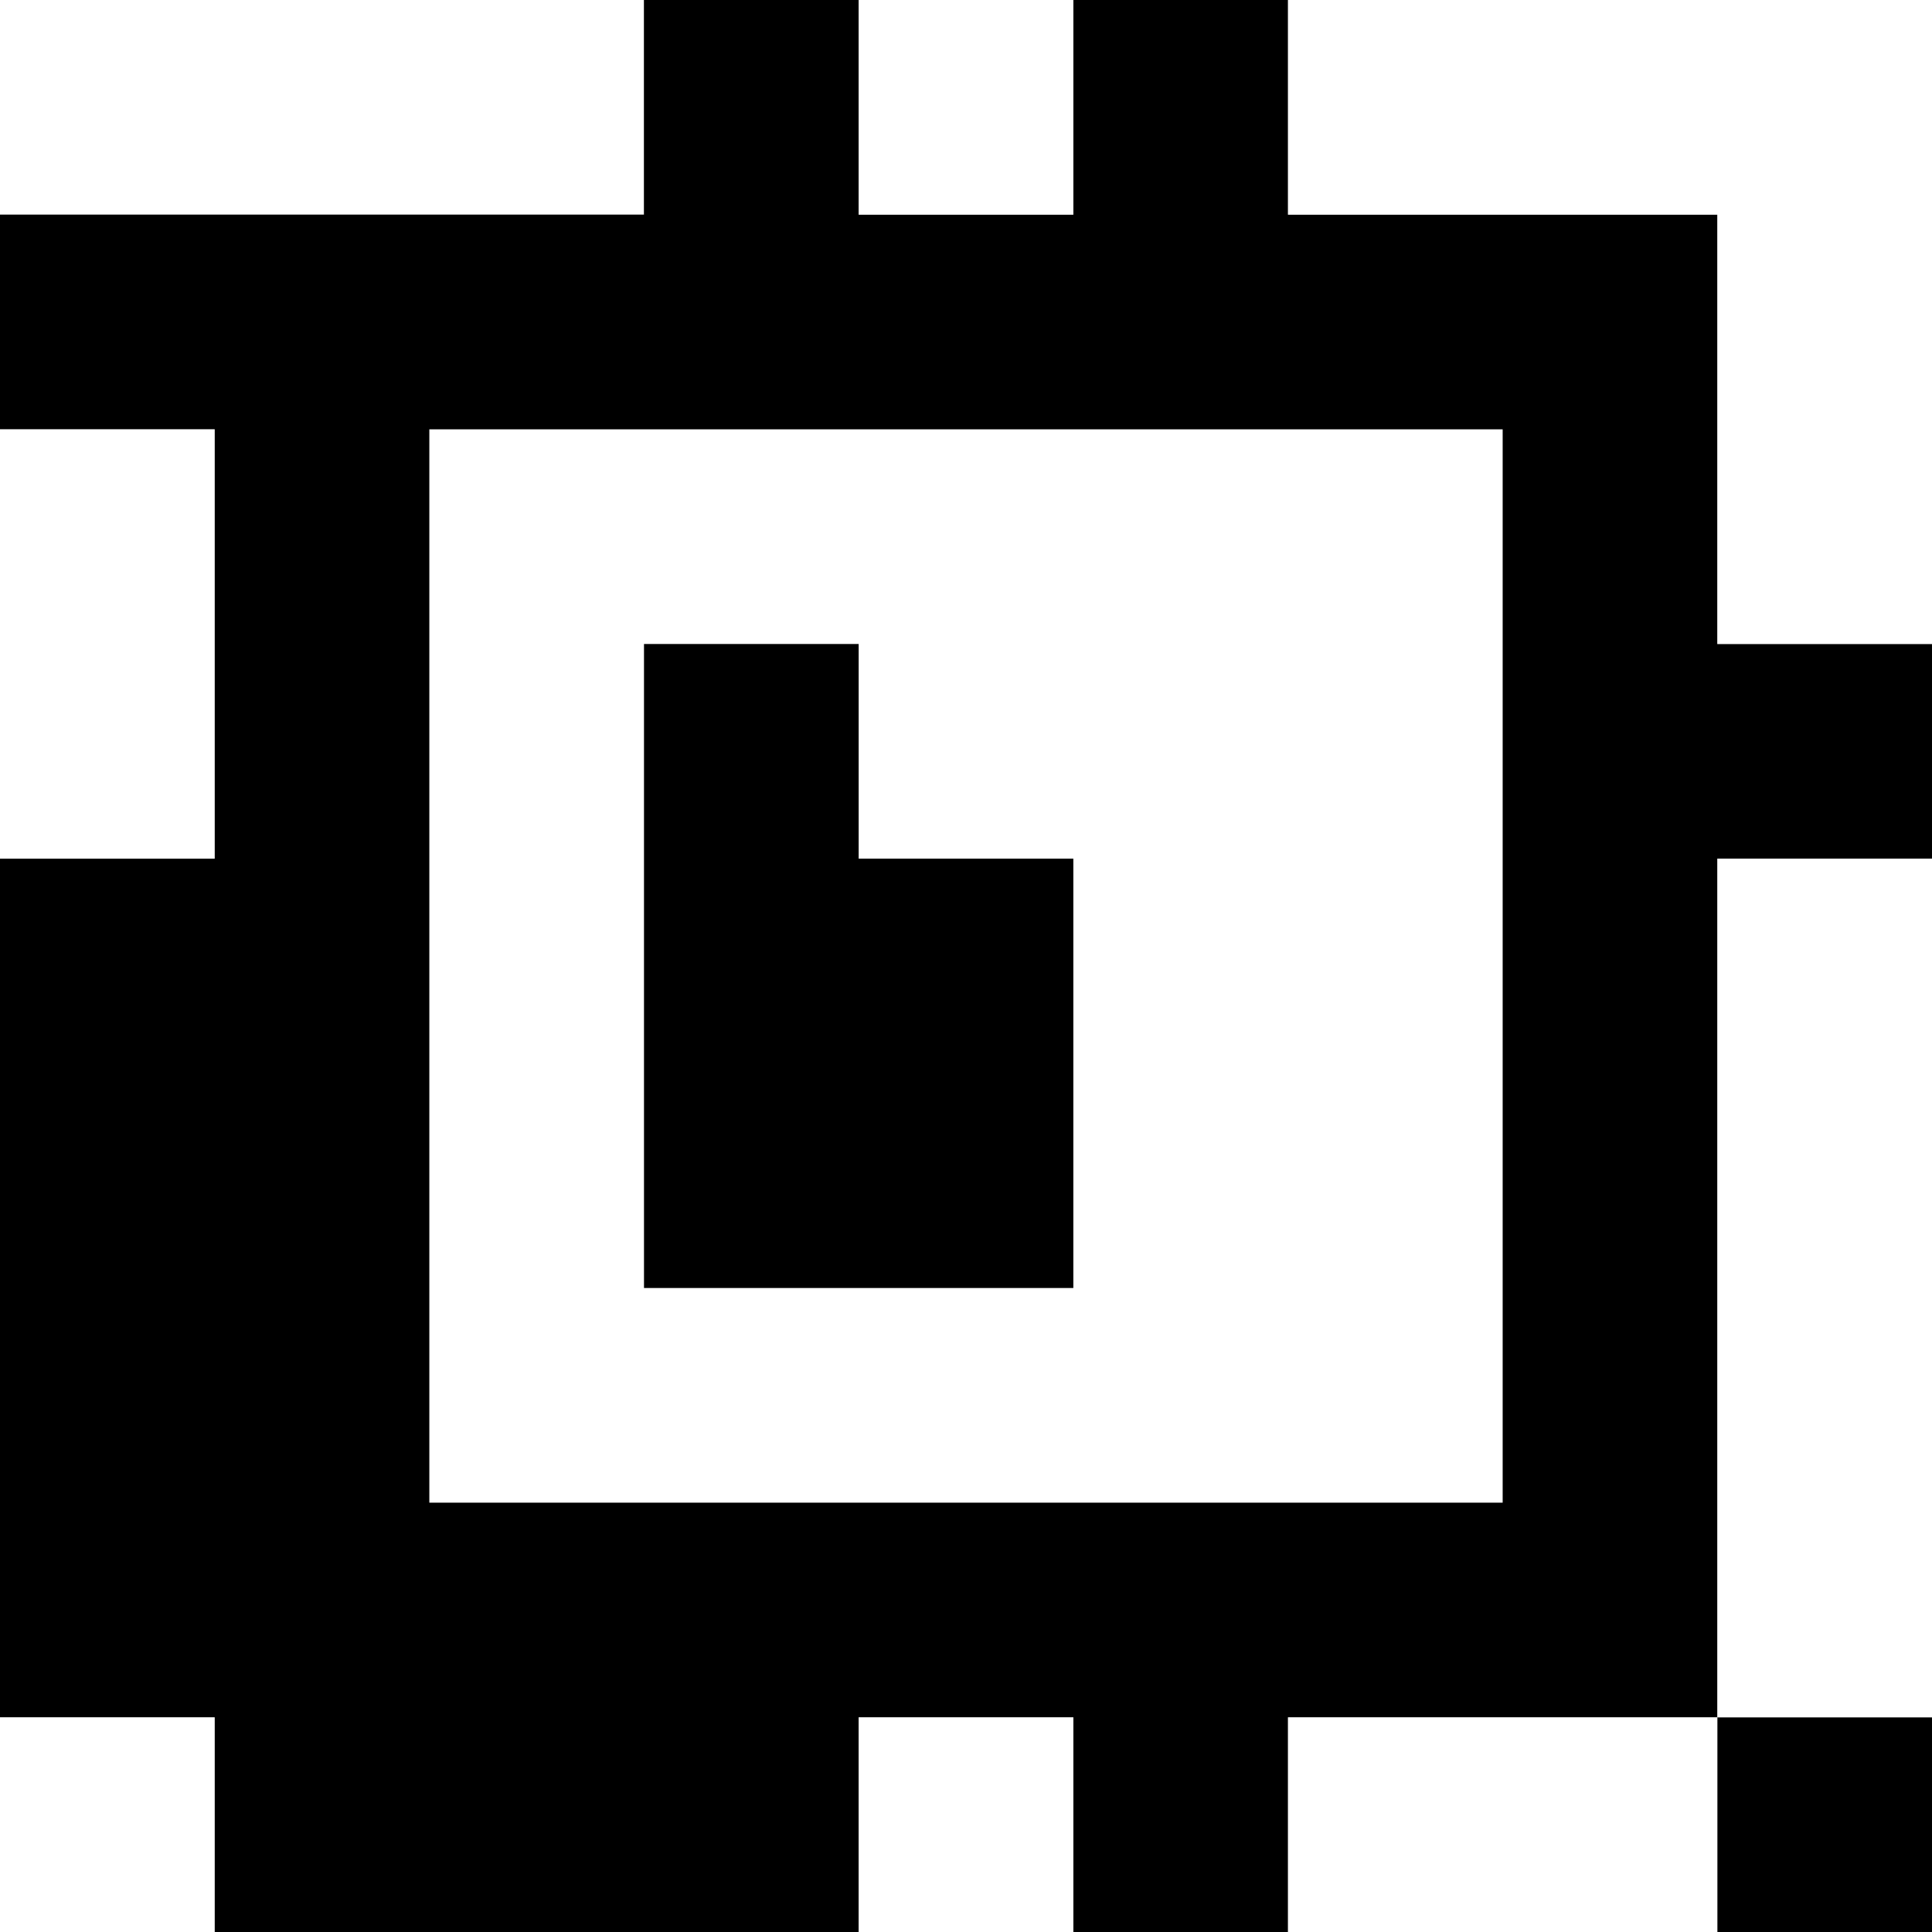 <?xml version="1.0" standalone="yes"?>
<svg xmlns="http://www.w3.org/2000/svg" width="90" height="90">
<rect width="100%" height="100%" fill="#808080" stroke="none"/>
<path style="fill:#ffffff; stroke:none;" d="M0 0L0 10L30 10L30 0L0 0z"/>
<path style="fill:#000000; stroke:none;" d="M30 0L30 10L0 10L0 20L10 20L10 40L0 40L0 80L10 80L10 90L40 90L40 80L50 80L50 90L60 90L60 80L80 80L80 90L90 90L90 80L80 80L80 40L90 40L90 30L80 30L80 10L60 10L60 0L50 0L50 10L40 10L40 0L30 0z"/>
<path style="fill:#ffffff; stroke:none;" d="M40 0L40 10L50 10L50 0L40 0M60 0L60 10L80 10L80 30L90 30L90 0L60 0M0 20L0 40L10 40L10 20L0 20M20 20L20 70L70 70L70 20L20 20z"/>
<path style="fill:#000000; stroke:none;" d="M30 30L30 60L50 60L50 40L40 40L40 30L30 30z"/>
<path style="fill:#ffffff; stroke:none;" d="M80 40L80 80L90 80L90 40L80 40M0 80L0 90L10 90L10 80L0 80M40 80L40 90L50 90L50 80L40 80M60 80L60 90L80 90L80 80L60 80z"/>
</svg>
